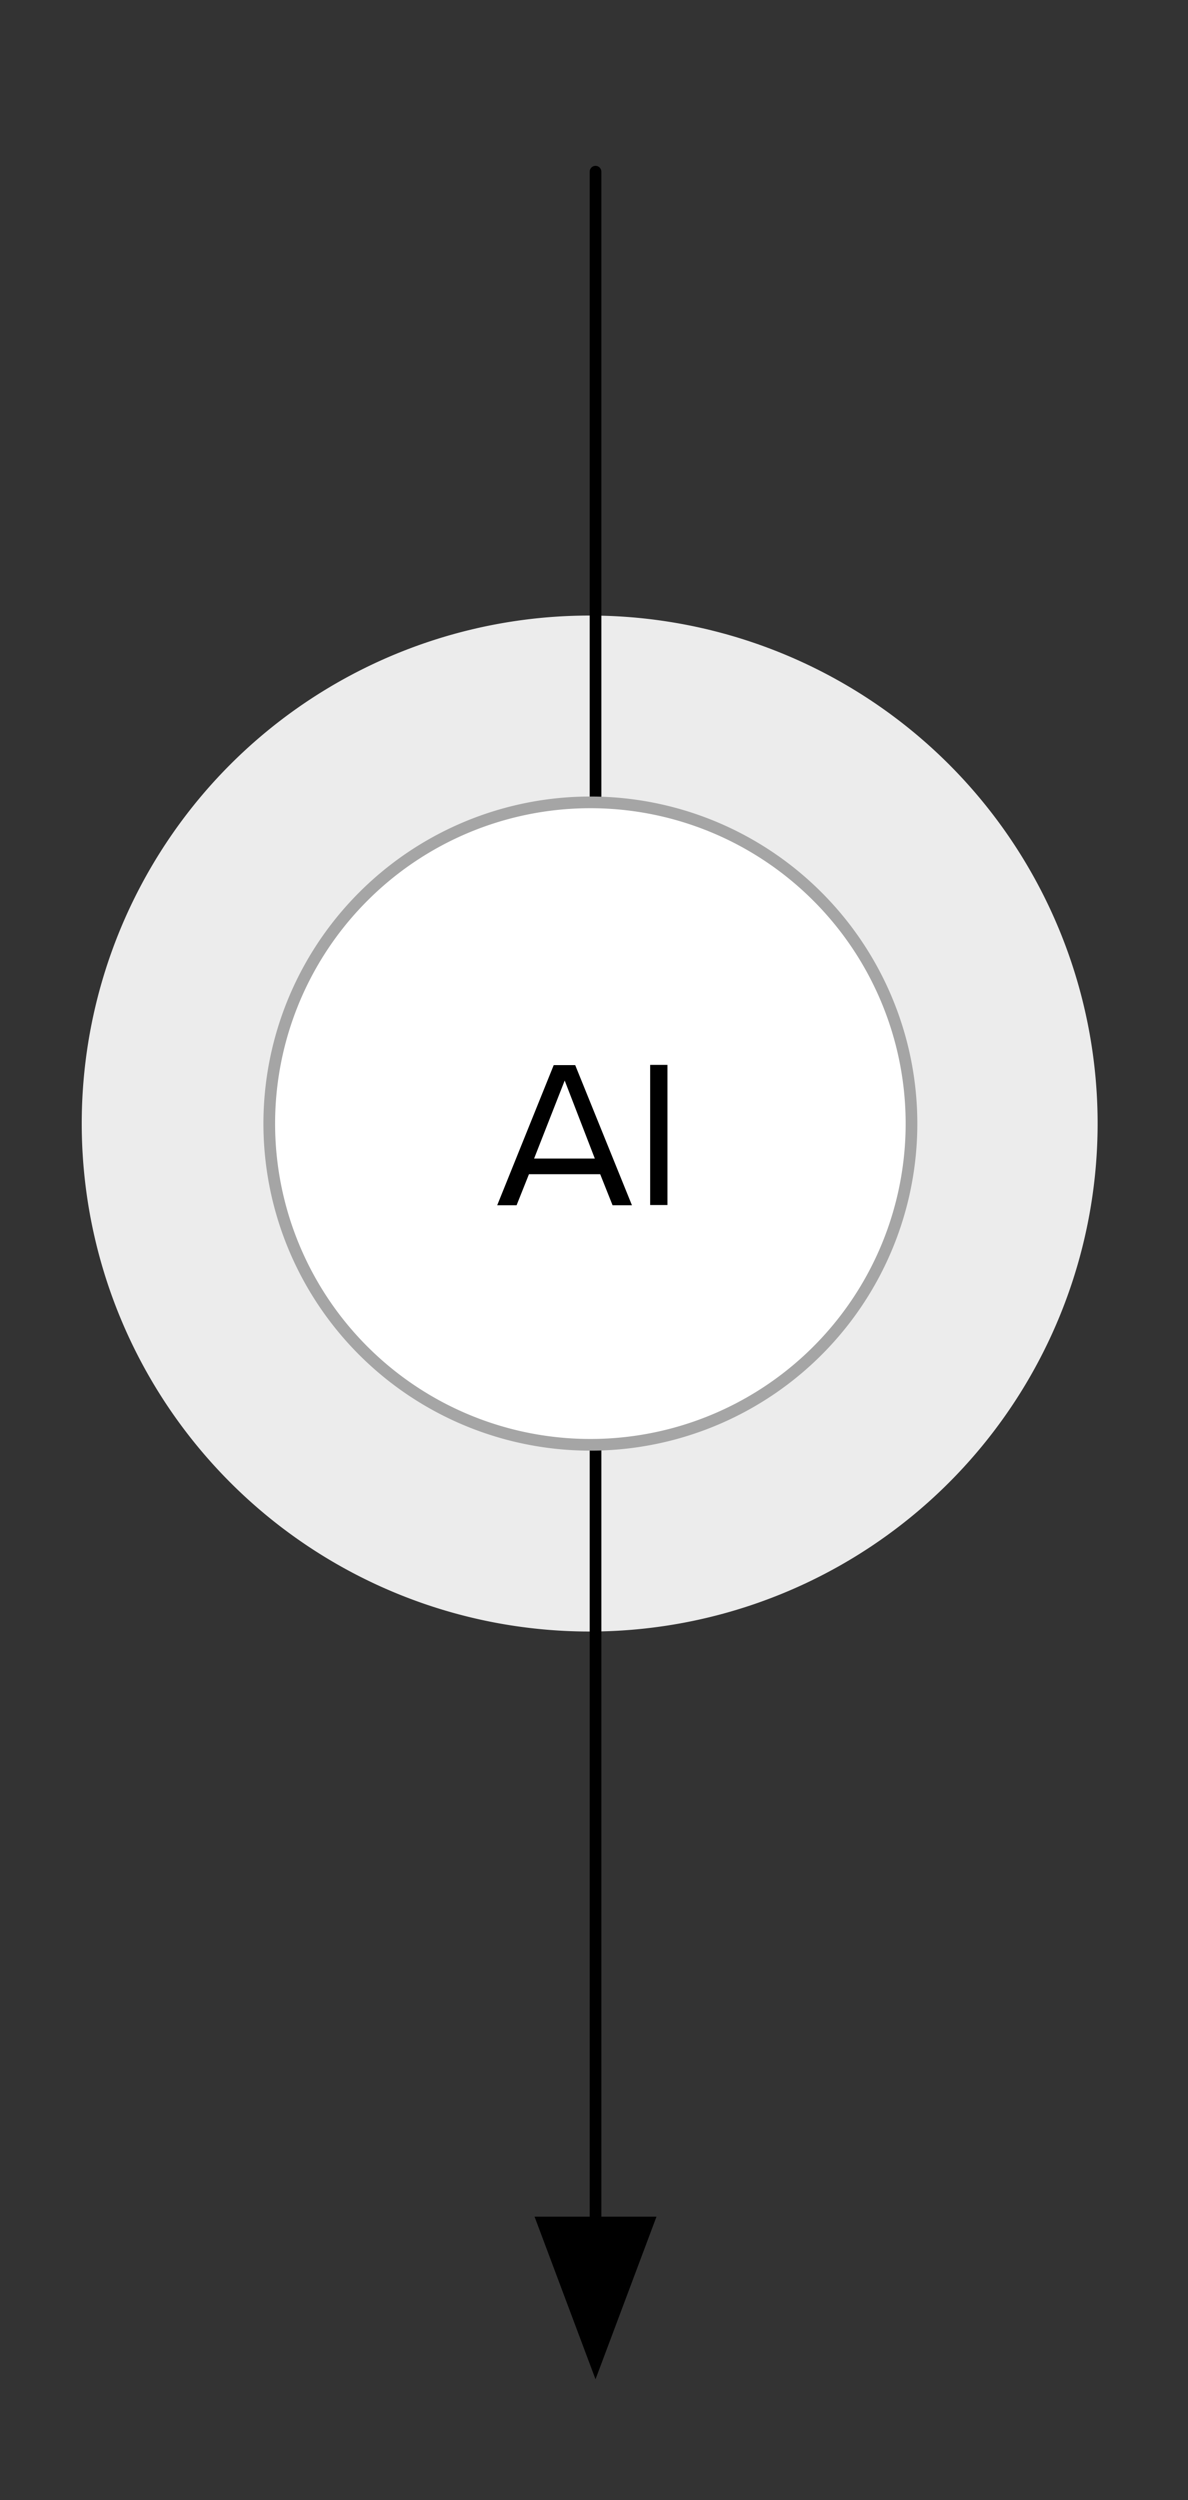<svg id="Layer_1" data-name="Layer 1" xmlns="http://www.w3.org/2000/svg" xmlns:xlink="http://www.w3.org/1999/xlink" viewBox="0 0 50.87 107.03"><rect x="0" y="0" width="50.87" height="107.03" fill="#333333" stroke="none"/><defs><style>.cls-1,.cls-4,.cls-5,.cls-7{fill:none;}.cls-2{clip-path:url(#clip-path);}.cls-3{fill:#ececec;}.cls-4,.cls-5{stroke:#000;}.cls-4,.cls-7{stroke-linecap:round;stroke-linejoin:round;}.cls-4,.cls-5,.cls-7{stroke-width:0.5px;}.cls-5{stroke-miterlimit:10;}.cls-6{fill:#fff;}.cls-7{stroke:#a5a5a5;}</style><clipPath id="clip-path"><rect class="cls-1" x="3" y="6.85" width="44" height="108"/></clipPath></defs><title>Artboard 1</title><g class="cls-2"><path class="cls-3" d="M40.63,32.72a21.75,21.75,0,1,1-30.76,0,21.76,21.76,0,0,1,30.76,0"/><line class="cls-4" x1="25.5" y1="7.35" x2="25.5" y2="95.15"/><polygon points="25.5 101.15 27.75 95.15 23.25 95.15 25.5 101.15"/><polygon class="cls-5" points="25.5 101.15 27.75 95.15 23.25 95.15 25.5 101.15"/><path class="cls-6" d="M35,38.38a13.75,13.75,0,1,1-19.44,0,13.74,13.74,0,0,1,19.44,0"/><path class="cls-7" d="M35,38.38a13.75,13.75,0,1,1-19.44,0,13.74,13.74,0,0,1,19.44,0"/><path d="M25.7,50.27H22.65l-.53,1.33h-.83l2.42-6h.92l2.43,6h-.83Zm-2.83-.67h2.6l-1.29-3.34Z"/><path d="M27.84,45.59h.74v6h-.74Z"/></g></svg>